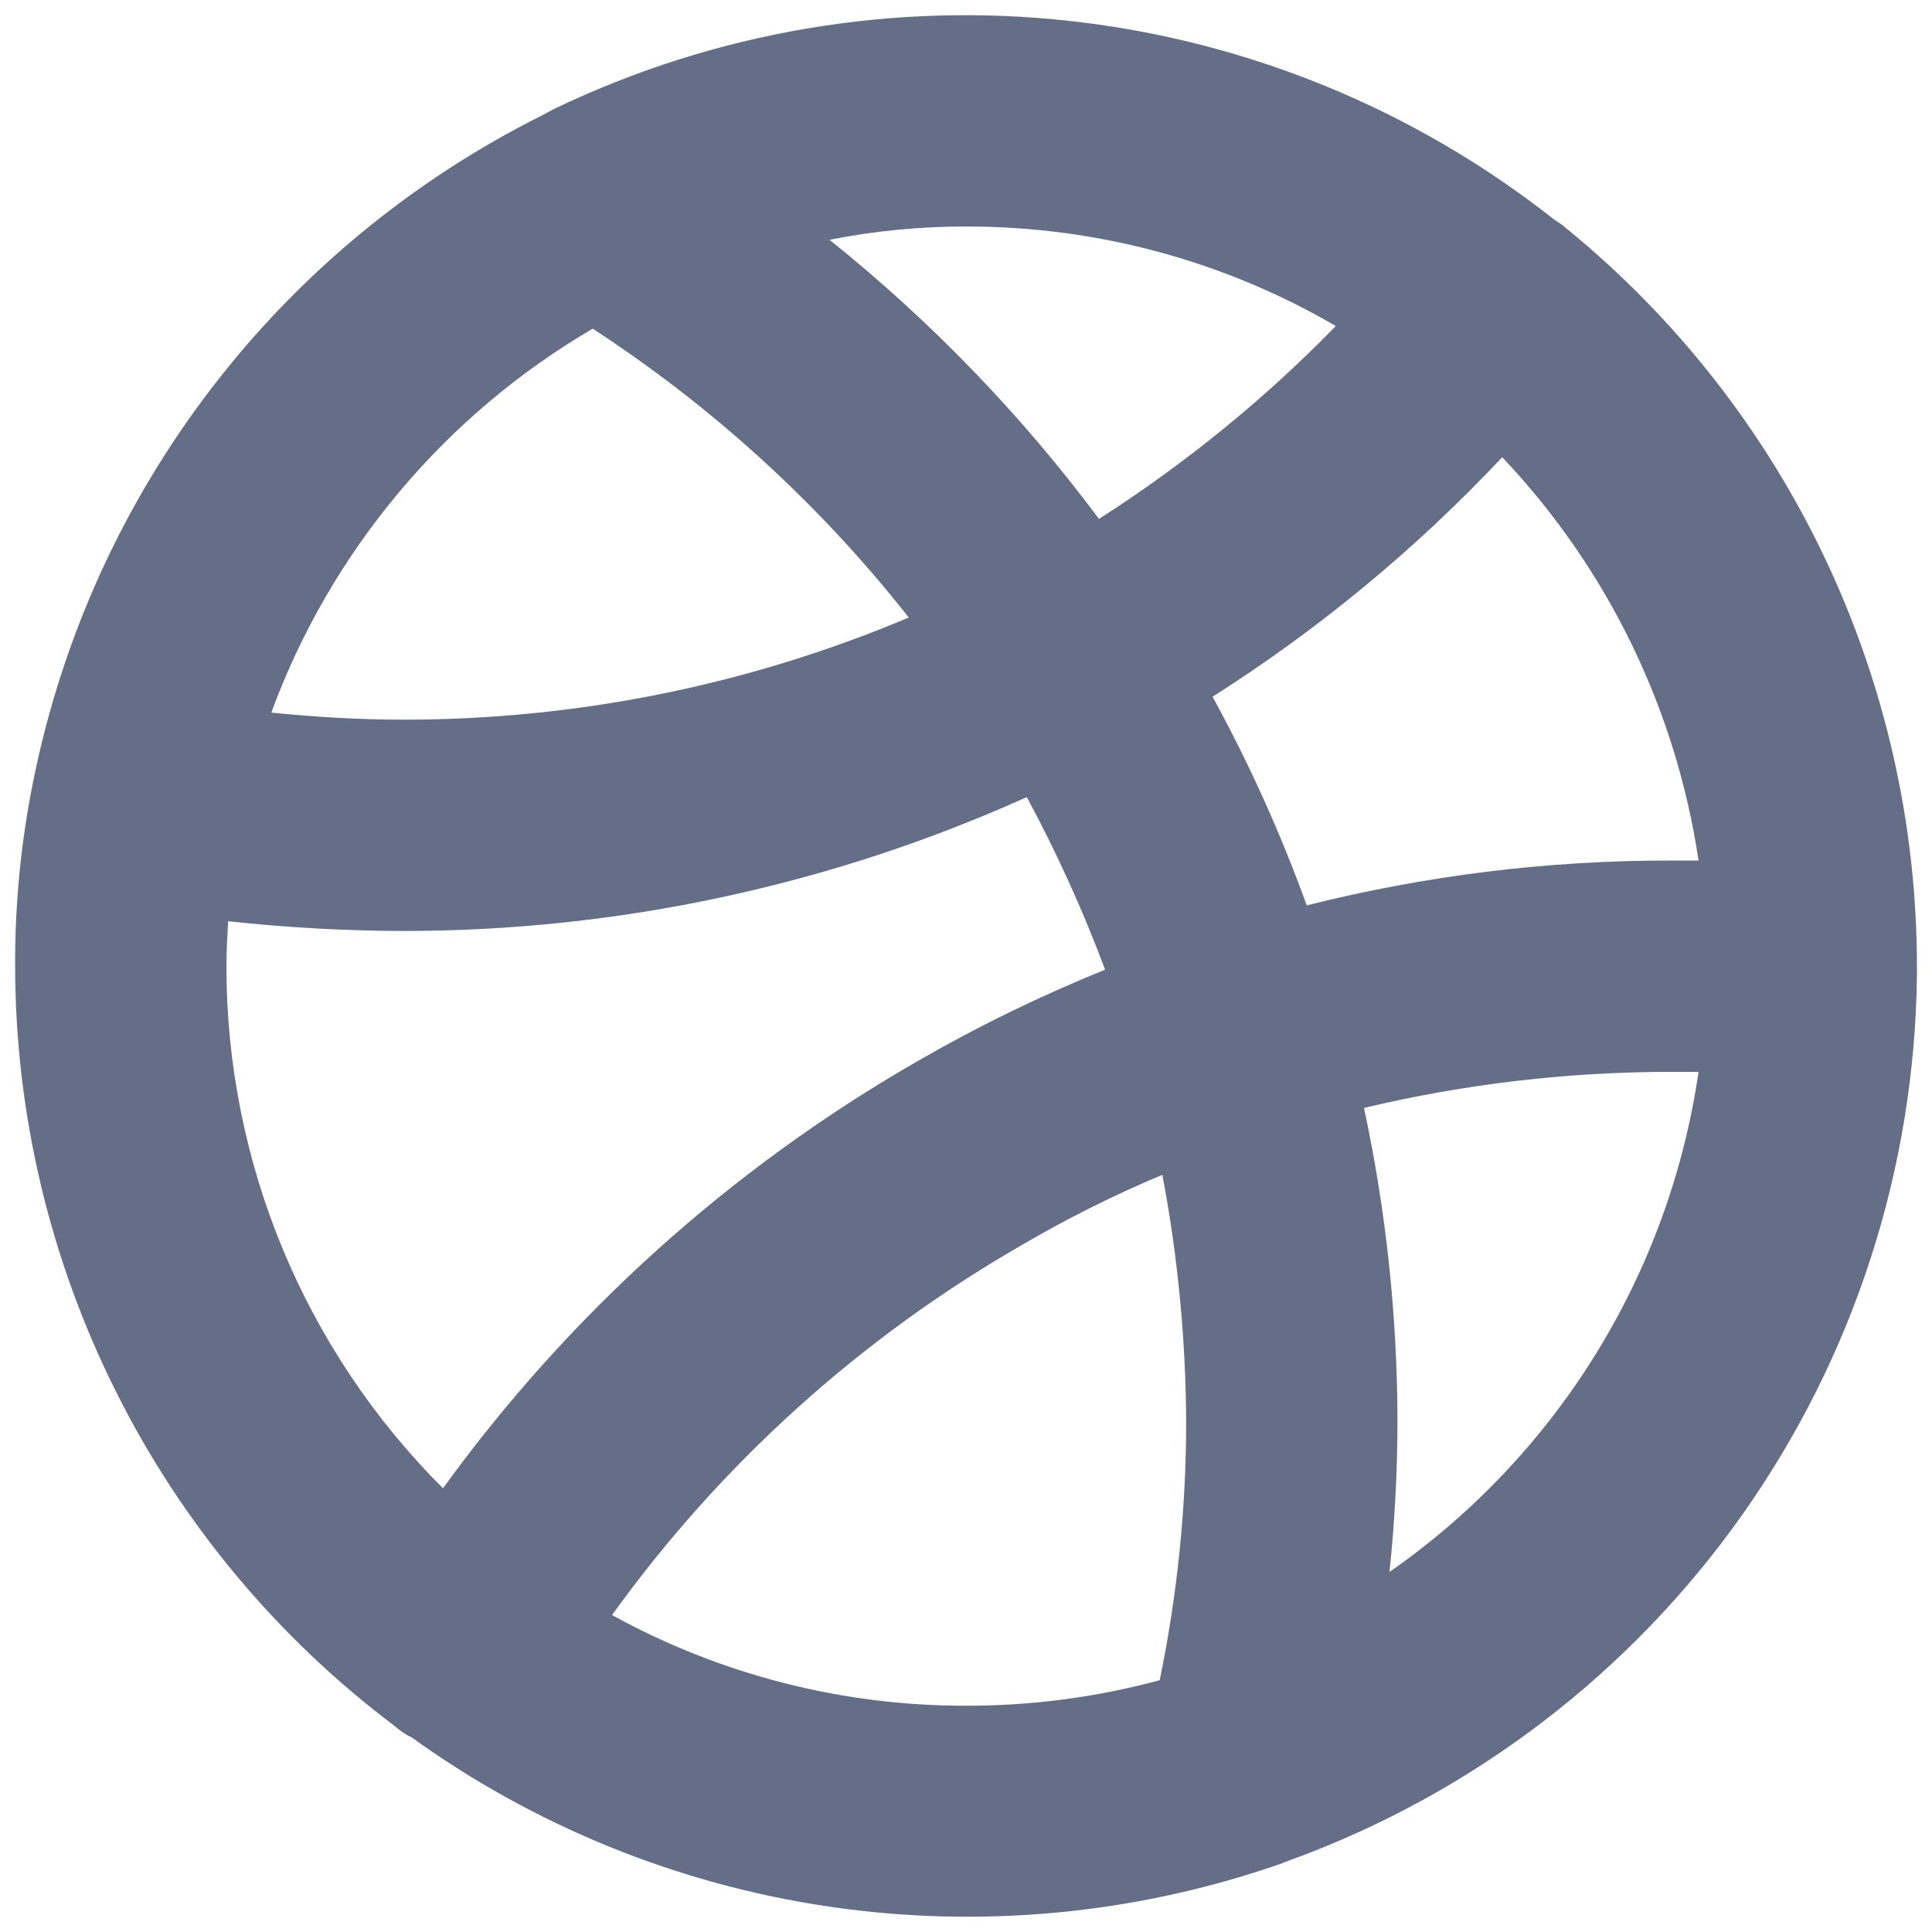 <svg width="24" height="24" viewBox="0 0 24 24" fill="none" xmlns="http://www.w3.org/2000/svg">
<path d="M23.813 12.068V12.002C23.812 10.25 23.422 8.52 22.671 6.936C21.92 5.353 20.827 3.957 19.47 2.847L19.405 2.793L19.306 2.727C17.573 1.359 15.491 0.505 13.297 0.261C11.102 0.017 8.883 0.394 6.892 1.349L6.728 1.436C5.119 2.241 3.714 3.402 2.621 4.831C1.527 6.26 0.774 7.92 0.417 9.683C0.261 10.446 0.185 11.223 0.188 12.002C0.19 13.833 0.617 15.638 1.435 17.276C2.252 18.914 3.439 20.34 4.902 21.441C4.959 21.491 5.021 21.535 5.088 21.572H5.099C6.638 22.684 8.423 23.409 10.302 23.685C12.181 23.961 14.099 23.78 15.894 23.158L16.036 23.104C18.298 22.278 20.254 20.783 21.643 18.817C23.033 16.851 23.789 14.508 23.813 12.1V12.068ZM21.1 10.69H20.75C19.227 10.688 17.71 10.875 16.233 11.247C15.91 10.354 15.519 9.488 15.063 8.655C16.382 7.818 17.591 6.818 18.661 5.68C19.969 7.06 20.82 8.809 21.1 10.69ZM16.594 4.05C15.708 4.959 14.721 5.762 13.652 6.446C12.688 5.152 11.563 3.987 10.305 2.979C10.863 2.868 11.431 2.813 12 2.814C13.614 2.811 15.2 3.237 16.594 4.05ZM7.363 4.083C8.858 5.057 10.185 6.269 11.289 7.671C9.299 8.511 7.16 8.942 5 8.94C4.464 8.94 3.917 8.907 3.37 8.852C4.108 6.848 5.519 5.162 7.363 4.083ZM2.813 12.002C2.813 11.816 2.824 11.63 2.834 11.444C3.554 11.522 4.277 11.563 5 11.565C7.674 11.567 10.317 11 12.755 9.902C13.128 10.594 13.453 11.31 13.728 12.046C12.918 12.373 12.133 12.757 11.377 13.194C9.067 14.525 7.066 16.329 5.503 18.488C4.65 17.637 3.973 16.626 3.511 15.513C3.05 14.4 2.812 13.207 2.813 12.002ZM7.603 20.063C8.952 18.187 10.686 16.621 12.689 15.469C13.252 15.139 13.837 14.846 14.439 14.594C14.631 15.604 14.729 16.629 14.735 17.657C14.735 18.737 14.625 19.814 14.406 20.872C13.622 21.084 12.813 21.191 12 21.189C10.463 21.192 8.95 20.804 7.603 20.063ZM17.261 19.527C17.326 18.906 17.359 18.281 17.36 17.657C17.358 16.348 17.219 15.043 16.944 13.763C18.191 13.466 19.468 13.316 20.75 13.315H21.1C20.919 14.557 20.485 15.75 19.824 16.819C19.164 17.887 18.292 18.809 17.261 19.527Z" fill="#646F87"/>
</svg>
